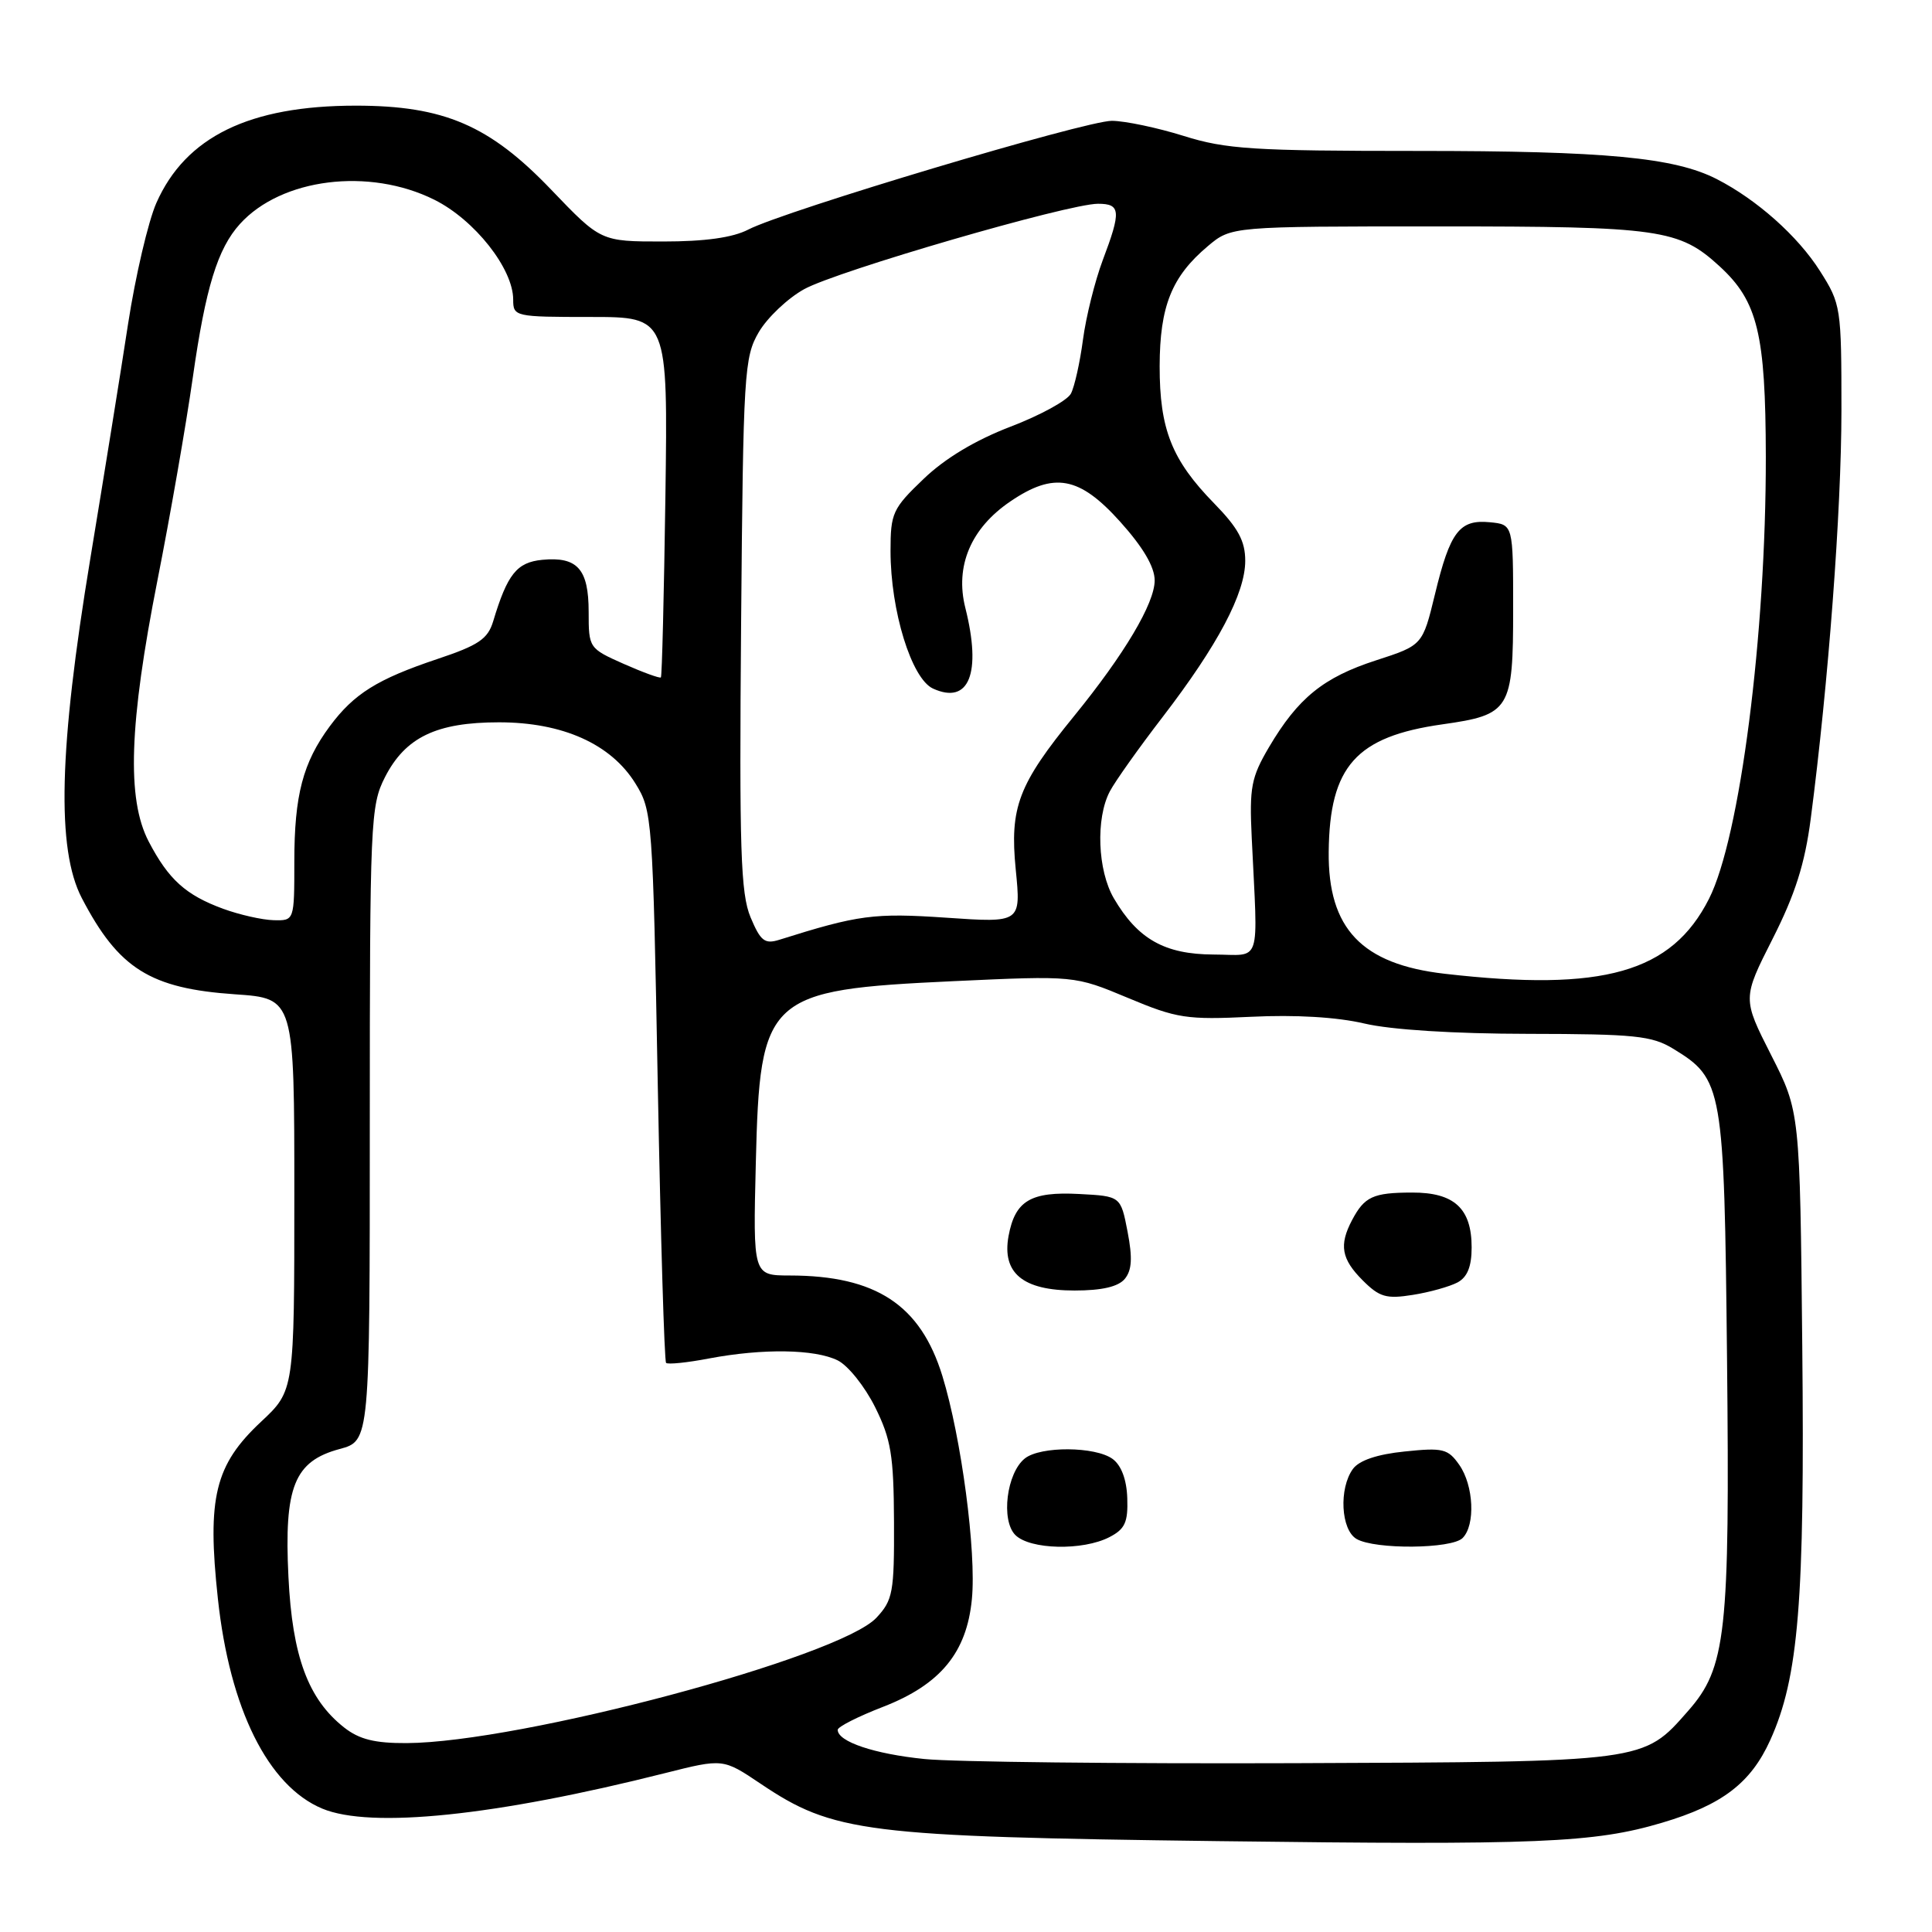 <?xml version="1.0" encoding="UTF-8" standalone="no"?>
<!DOCTYPE svg PUBLIC "-//W3C//DTD SVG 1.1//EN" "http://www.w3.org/Graphics/SVG/1.1/DTD/svg11.dtd" >
<svg xmlns="http://www.w3.org/2000/svg" xmlns:xlink="http://www.w3.org/1999/xlink" version="1.1" viewBox="0 0 256 256">
 <g >
 <path fill="currentColor"
d=" M 220.24 241.52 C 228.20 239.16 231.99 236.26 234.56 230.59 C 238.33 222.26 239.15 212.20 238.81 178.40 C 238.50 147.31 238.50 147.31 234.69 139.81 C 230.88 132.30 230.88 132.30 234.88 124.40 C 237.87 118.50 239.15 114.47 239.93 108.50 C 242.28 90.48 243.99 67.68 244.00 54.45 C 244.00 40.71 243.94 40.29 241.15 35.90 C 238.22 31.28 232.79 26.45 227.48 23.73 C 221.87 20.86 212.73 20.00 187.91 20.00 C 166.03 20.00 162.45 19.77 156.84 18.01 C 153.35 16.92 149.07 16.02 147.33 16.01 C 143.83 16.00 104.02 27.91 99.15 30.42 C 97.09 31.49 93.41 32.00 87.85 32.00 C 79.61 32.00 79.61 32.00 73.05 25.15 C 64.87 16.60 58.83 14.00 47.14 14.00 C 33.05 14.00 24.60 18.12 20.72 26.89 C 19.64 29.34 17.95 36.56 16.97 42.92 C 16.00 49.29 13.74 63.27 11.97 74.00 C 7.80 99.22 7.47 112.52 10.84 119.00 C 15.71 128.35 19.89 130.98 31.15 131.75 C 39.00 132.29 39.00 132.29 39.00 158.27 C 39.00 184.26 39.00 184.26 34.60 188.38 C 28.48 194.10 27.42 198.42 28.87 211.83 C 30.44 226.43 35.52 236.65 42.70 239.65 C 49.13 242.33 65.66 240.62 88.15 234.94 C 95.81 233.01 95.81 233.01 100.78 236.35 C 110.43 242.84 114.58 243.36 161.50 243.96 C 203.83 244.50 211.23 244.20 220.24 241.52 Z  M 122.50 233.08 C 115.85 232.41 111.00 230.78 111.00 229.21 C 111.00 228.81 113.71 227.44 117.02 226.16 C 124.61 223.21 128.10 218.98 128.78 211.89 C 129.39 205.63 127.38 190.49 124.87 182.32 C 121.97 172.90 116.07 169.02 104.64 169.01 C 99.78 169.00 99.78 169.00 100.15 154.07 C 100.69 131.96 101.55 131.17 126.33 130.01 C 142.38 129.27 142.38 129.27 149.44 132.22 C 155.95 134.95 157.22 135.14 165.78 134.73 C 171.62 134.44 177.17 134.77 180.78 135.62 C 184.30 136.45 192.66 136.98 202.50 136.99 C 216.59 137.01 218.88 137.24 221.70 138.96 C 228.30 142.98 228.46 143.94 228.84 180.00 C 229.22 216.49 228.73 220.97 223.68 226.71 C 217.70 233.52 218.18 233.45 171.50 233.63 C 148.40 233.71 126.35 233.47 122.50 233.08 Z  M 147.00 203.68 C 149.06 202.62 149.48 201.71 149.37 198.52 C 149.29 196.05 148.58 194.17 147.43 193.32 C 145.14 191.65 137.88 191.60 135.80 193.25 C 133.38 195.17 132.60 201.46 134.54 203.40 C 136.49 205.34 143.47 205.50 147.00 203.68 Z  M 193.80 203.80 C 195.52 202.08 195.28 196.84 193.36 194.10 C 191.87 191.97 191.19 191.80 186.13 192.33 C 182.48 192.70 180.10 193.51 179.27 194.64 C 177.39 197.22 177.67 202.71 179.75 203.92 C 182.19 205.34 192.35 205.25 193.80 203.80 Z  M 193.13 169.93 C 194.43 169.23 195.00 167.83 195.00 165.29 C 195.00 160.12 192.69 158.00 187.10 158.02 C 181.93 158.03 180.80 158.56 179.15 161.68 C 177.41 164.98 177.74 166.83 180.57 169.66 C 182.79 171.88 183.70 172.14 187.20 171.58 C 189.43 171.23 192.09 170.48 193.13 169.93 Z  M 149.04 169.46 C 149.98 168.31 150.08 166.69 149.41 163.21 C 148.50 158.50 148.50 158.50 143.00 158.21 C 136.57 157.87 134.51 159.09 133.64 163.77 C 132.74 168.69 135.53 171.00 142.38 171.00 C 146.01 171.00 148.17 170.50 149.04 169.46 Z  M 45.61 228.91 C 40.83 225.15 38.73 219.49 38.22 208.94 C 37.63 197.00 38.99 193.62 45.01 192.00 C 49.00 190.92 49.00 190.92 49.00 148.92 C 49.00 108.83 49.09 106.74 51.01 102.98 C 53.71 97.69 57.83 95.71 66.12 95.71 C 74.55 95.71 80.96 98.58 84.20 103.82 C 86.43 107.41 86.50 108.36 87.16 143.84 C 87.54 163.83 88.03 180.37 88.26 180.59 C 88.49 180.82 91.06 180.56 93.97 180.00 C 101.09 178.66 107.96 178.76 111.00 180.26 C 112.38 180.94 114.60 183.73 115.96 186.46 C 118.07 190.71 118.42 192.85 118.46 201.62 C 118.50 211.01 118.31 212.02 116.13 214.36 C 111.21 219.61 68.94 230.89 53.88 230.97 C 49.67 230.99 47.61 230.48 45.61 228.91 Z  M 191.44 129.03 C 180.44 127.77 175.95 123.05 176.06 112.85 C 176.18 101.53 179.69 97.60 191.12 95.98 C 200.10 94.71 200.50 94.06 200.50 80.72 C 200.50 69.50 200.50 69.50 197.41 69.20 C 193.39 68.81 192.15 70.43 190.14 78.74 C 188.50 85.50 188.50 85.50 182.33 87.50 C 175.36 89.76 172.00 92.48 168.15 99.00 C 165.79 103.01 165.54 104.32 165.86 111.00 C 166.68 128.26 167.26 126.50 160.79 126.48 C 154.32 126.45 150.76 124.44 147.59 119.03 C 145.43 115.33 145.17 108.44 147.06 104.86 C 147.74 103.56 150.89 99.12 154.06 95.00 C 161.37 85.48 165.00 78.62 165.00 74.31 C 165.00 71.69 164.07 69.97 160.89 66.71 C 155.26 60.95 153.65 56.88 153.66 48.50 C 153.68 40.57 155.26 36.64 160.04 32.62 C 163.15 30.00 163.15 30.00 190.61 30.00 C 219.98 30.00 222.49 30.36 227.87 35.30 C 232.91 39.93 233.95 44.24 233.98 60.50 C 234.01 84.11 230.56 110.99 226.45 119.10 C 221.50 128.87 212.45 131.44 191.44 129.03 Z  M 99.45 121.54 C 98.14 118.39 97.95 112.60 98.20 82.67 C 98.48 49.30 98.61 47.32 100.55 44.00 C 101.68 42.08 104.38 39.52 106.55 38.32 C 110.93 35.90 141.54 27.00 145.49 27.00 C 148.50 27.00 148.58 27.97 146.11 34.50 C 145.08 37.25 143.90 41.98 143.50 45.00 C 143.10 48.02 142.38 51.25 141.90 52.16 C 141.42 53.07 137.82 55.04 133.89 56.54 C 129.25 58.32 125.22 60.73 122.38 63.46 C 118.27 67.39 118.00 67.99 118.00 73.01 C 118.00 80.93 120.78 89.94 123.63 91.24 C 128.41 93.42 130.09 89.21 127.91 80.54 C 126.52 75.02 128.64 69.99 133.88 66.44 C 139.67 62.50 143.02 63.12 148.41 69.11 C 151.47 72.51 153.00 75.12 153.00 76.91 C 153.00 79.94 148.99 86.69 142.34 94.86 C 134.92 103.96 133.78 106.97 134.59 115.21 C 135.29 122.28 135.29 122.28 125.39 121.60 C 115.80 120.95 113.76 121.22 103.25 124.53 C 101.33 125.13 100.77 124.69 99.45 121.54 Z  M 29.57 120.42 C 24.61 118.60 22.33 116.54 19.70 111.50 C 16.77 105.88 17.11 95.91 20.87 76.86 C 22.54 68.41 24.65 56.33 25.55 50.00 C 27.24 38.13 28.83 32.95 31.79 29.68 C 37.28 23.61 48.91 22.16 57.56 26.47 C 62.89 29.13 68.00 35.60 68.00 39.70 C 68.00 41.95 68.22 42.00 78.25 42.00 C 88.50 42.00 88.50 42.00 88.17 65.75 C 87.98 78.81 87.72 89.62 87.57 89.76 C 87.43 89.91 85.21 89.10 82.65 87.97 C 78.04 85.92 78.00 85.86 78.00 81.08 C 78.00 75.40 76.51 73.73 71.85 74.18 C 68.48 74.51 67.23 76.07 65.35 82.32 C 64.64 84.67 63.42 85.50 57.93 87.33 C 50.00 89.99 46.90 91.92 43.70 96.23 C 40.14 101.04 39.00 105.36 39.00 114.15 C 39.00 122.00 39.00 122.00 36.25 121.93 C 34.74 121.89 31.73 121.21 29.57 120.42 Z "/>
</g>
</svg>